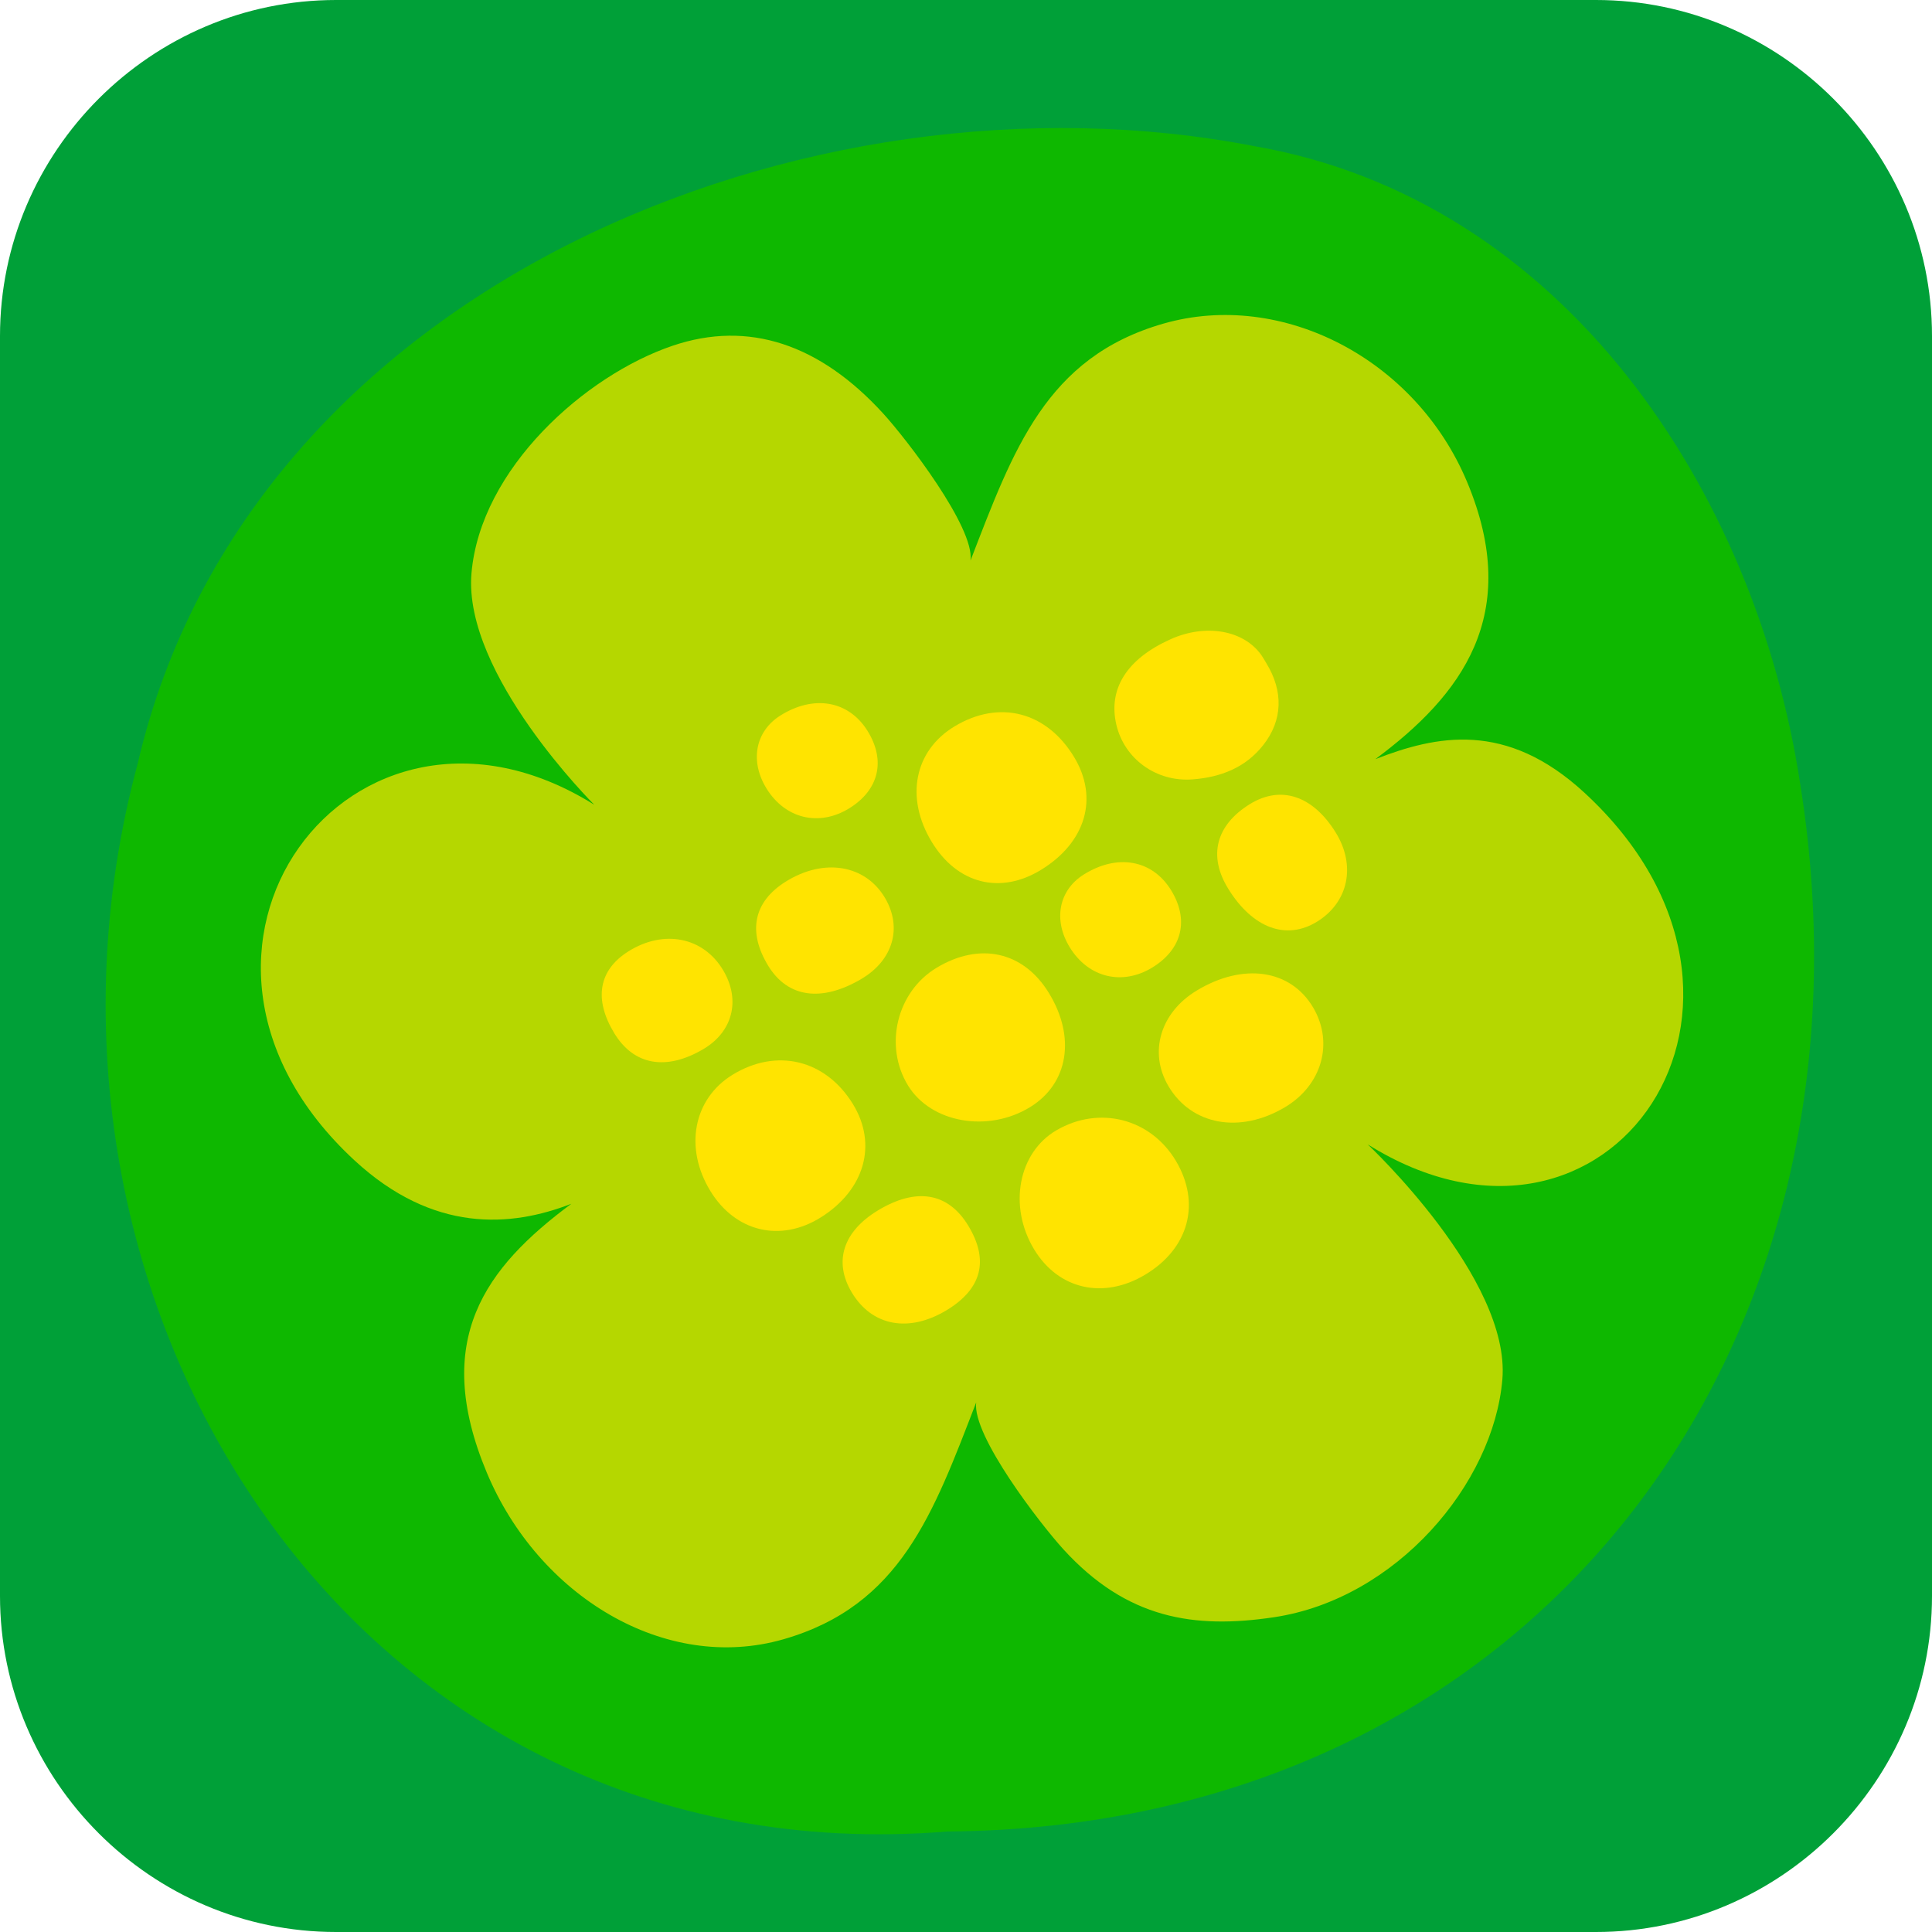 <?xml version="1.0" encoding="utf-8"?>
<!-- Generator: Adobe Illustrator 24.2.3, SVG Export Plug-In . SVG Version: 6.00 Build 0)  -->
<svg version="1.1" xmlns="http://www.w3.org/2000/svg" xmlns:xlink="http://www.w3.org/1999/xlink" x="0px" y="0px"
	 viewBox="0 0 314.216 314.216" enable-background="new 0 0 314.216 314.216" xml:space="preserve">
<g id="memorygame_x5F_card_x5F_summer_x5F_green">
	<g id="muistipeli_x5F_tausta_x5F_V2_1_">
		<g>
			<path fill="#00A038" d="M259.563,0H54.653C24.594,0,0,24.594,0,54.653v204.91c0,30.059,24.594,54.653,54.653,54.653h204.91
				c30.059,0,54.653-24.594,54.653-54.653V54.653C314.216,24.594,289.622,0,259.563,0z"/>
		</g>
	</g>
	<g>
		<path fill="#0EB800" d="M292.799,127.603c-7.244-47.844-38.568-95.131-88.82-103.837C131.506,9.701,40.454,46.532,22.401,124.163
			C-1.266,211.7,57.8,305.641,154.083,297.872C249.277,297.167,307.399,219.509,292.799,127.603z"/>
	</g>
	<path fill="#B5D700" d="M223.685,123.467c13.987-10.39,23.959-23.452,14.927-45.067c-8.382-20.059-30.166-31.293-49.417-25.762
		c-19.062,5.477-24.376,20.474-31.351,38.516c0.672-5.403-10.463-19.796-14.16-23.853c-10.317-11.325-21.938-15.253-34.28-11.076
		C95.144,61.05,78.129,76.246,76.68,93.243c-1.4,16.423,19.97,37.64,19.97,37.64c-39.369-24.597-75.739,23.895-38.987,57.844
		c12.798,11.822,25.392,10.89,35.258,7.052c-13.987,10.39-22.789,22.093-13.757,43.708c8.382,20.059,28.996,32.653,48.247,27.122
		c19.062-5.477,24.376-20.474,31.351-38.516c-0.672,5.403,10.463,19.796,14.159,23.853c10.317,11.325,21.252,13.029,34.28,11.076
		c19.887-2.981,35.69-21.666,37.139-38.663c1.4-16.423-21.902-38.242-21.902-38.242c39.369,24.597,72.041-23.21,35.288-57.159
		C244.929,117.137,233.551,119.631,223.685,123.467z"/>
	<path fill="#FFE400" d="M191.241,188.797c-4.106-6.884-12.448-9.027-19.405-4.984c-6.235,3.623-7.884,12.376-3.65,19.38
		c3.944,6.525,11.266,8.193,18.066,4.117C193.358,203.049,195.345,195.678,191.241,188.797z"/>
	<path fill="#FFE400" d="M138.707,179.548c-4.444-7.224-12.405-9.152-19.583-4.742c-6.366,3.911-7.88,11.893-3.586,18.906
		c4.072,6.649,11.397,8.394,17.963,4.278C140.641,193.513,142.735,186.095,138.707,179.548z"/>
	<path fill="#FFE400" d="M174.695,123.135c-4.47-7.401-12.179-9.385-19.444-5.003c-6.55,3.95-8.068,11.59-3.729,18.769
		c4.144,6.856,11.141,8.648,17.807,4.559C176.597,136.999,178.711,129.783,174.695,123.135z"/>
	<path fill="#FFE400" d="M170.578,161.478c-4.137-6.739-11.225-8.319-18.267-4.074c-6.477,3.905-8.596,12.708-4.614,19.169
		c3.74,6.068,13.018,7.689,19.861,3.47C173.764,176.216,174.991,168.668,170.578,161.478z"/>
	<path fill="#FFE400" d="M205.936,107.83c-0.264-0.429-0.501-0.876-0.791-1.286c-2.878-4.069-9.045-5.147-14.756-2.586
		c-7.116,3.19-10.208,8.078-8.82,13.942c1.309,5.529,6.492,9.315,12.401,8.857c4.531-0.351,8.584-1.88,11.505-5.61
		C208.613,117.138,208.767,112.43,205.936,107.83z"/>
	<path fill="#FFE400" d="M190.044,176.669c3.756,6.33,11.586,7.753,18.894,3.434c6.049-3.575,8.022-10.481,4.636-16.231
		c-3.665-6.224-11.382-7.347-18.964-2.758C188.694,164.695,186.789,171.183,190.044,176.669z"/>
	<path fill="#FFE400" d="M124.925,157.045c3.163,5.21,8.671,5.999,15.158,2.173c5.156-3.041,6.706-8.329,3.86-13.168
		c-3.202-5.444-9.976-6.55-16.19-2.642C122.571,146.666,121.566,151.514,124.925,157.045z"/>
	<path fill="#FFE400" d="M99.906,168.041c3.164,5.209,8.42,6.152,14.464,2.596c4.804-2.827,6.115-7.969,3.264-12.805
		c-3.207-5.441-9.675-6.733-15.458-3.088C97.354,157.783,96.547,162.51,99.906,168.041z"/>
	<path fill="#FFE400" d="M142.747,196.882c-5.654,3.437-7.202,8.333-4.213,13.324c3.287,5.487,9.284,6.601,15.442,2.869
		c5.723-3.469,6.907-8.13,3.491-13.749C154.191,193.936,149.009,193.075,142.747,196.882z"/>
	<path fill="#FFE400" d="M199.78,144.581c3.975,6.398,9.44,8.403,14.446,5.301c5.102-3.162,6.335-9.135,2.995-14.511
		c-3.72-5.988-8.92-7.7-13.947-4.592C197.726,134.211,196.455,139.23,199.78,144.581z"/>
	<path fill="#FFE400" d="M187.431,157.341c4.857-2.981,6.001-7.771,3.008-12.597c-3.057-4.93-8.727-5.934-14.181-2.511
		c-4.092,2.568-5.007,7.438-2.237,11.899C177.061,159.025,182.547,160.338,187.431,157.341z"/>
	<path fill="#FFE400" d="M138.092,131.479c4.857-2.981,6.001-7.771,3.008-12.597c-3.057-4.93-8.727-5.934-14.181-2.511
		c-4.092,2.568-5.007,7.438-2.237,11.899C127.722,133.163,133.208,134.476,138.092,131.479z"/>
</g>
<g id="Layer_1">
</g>
</svg>

